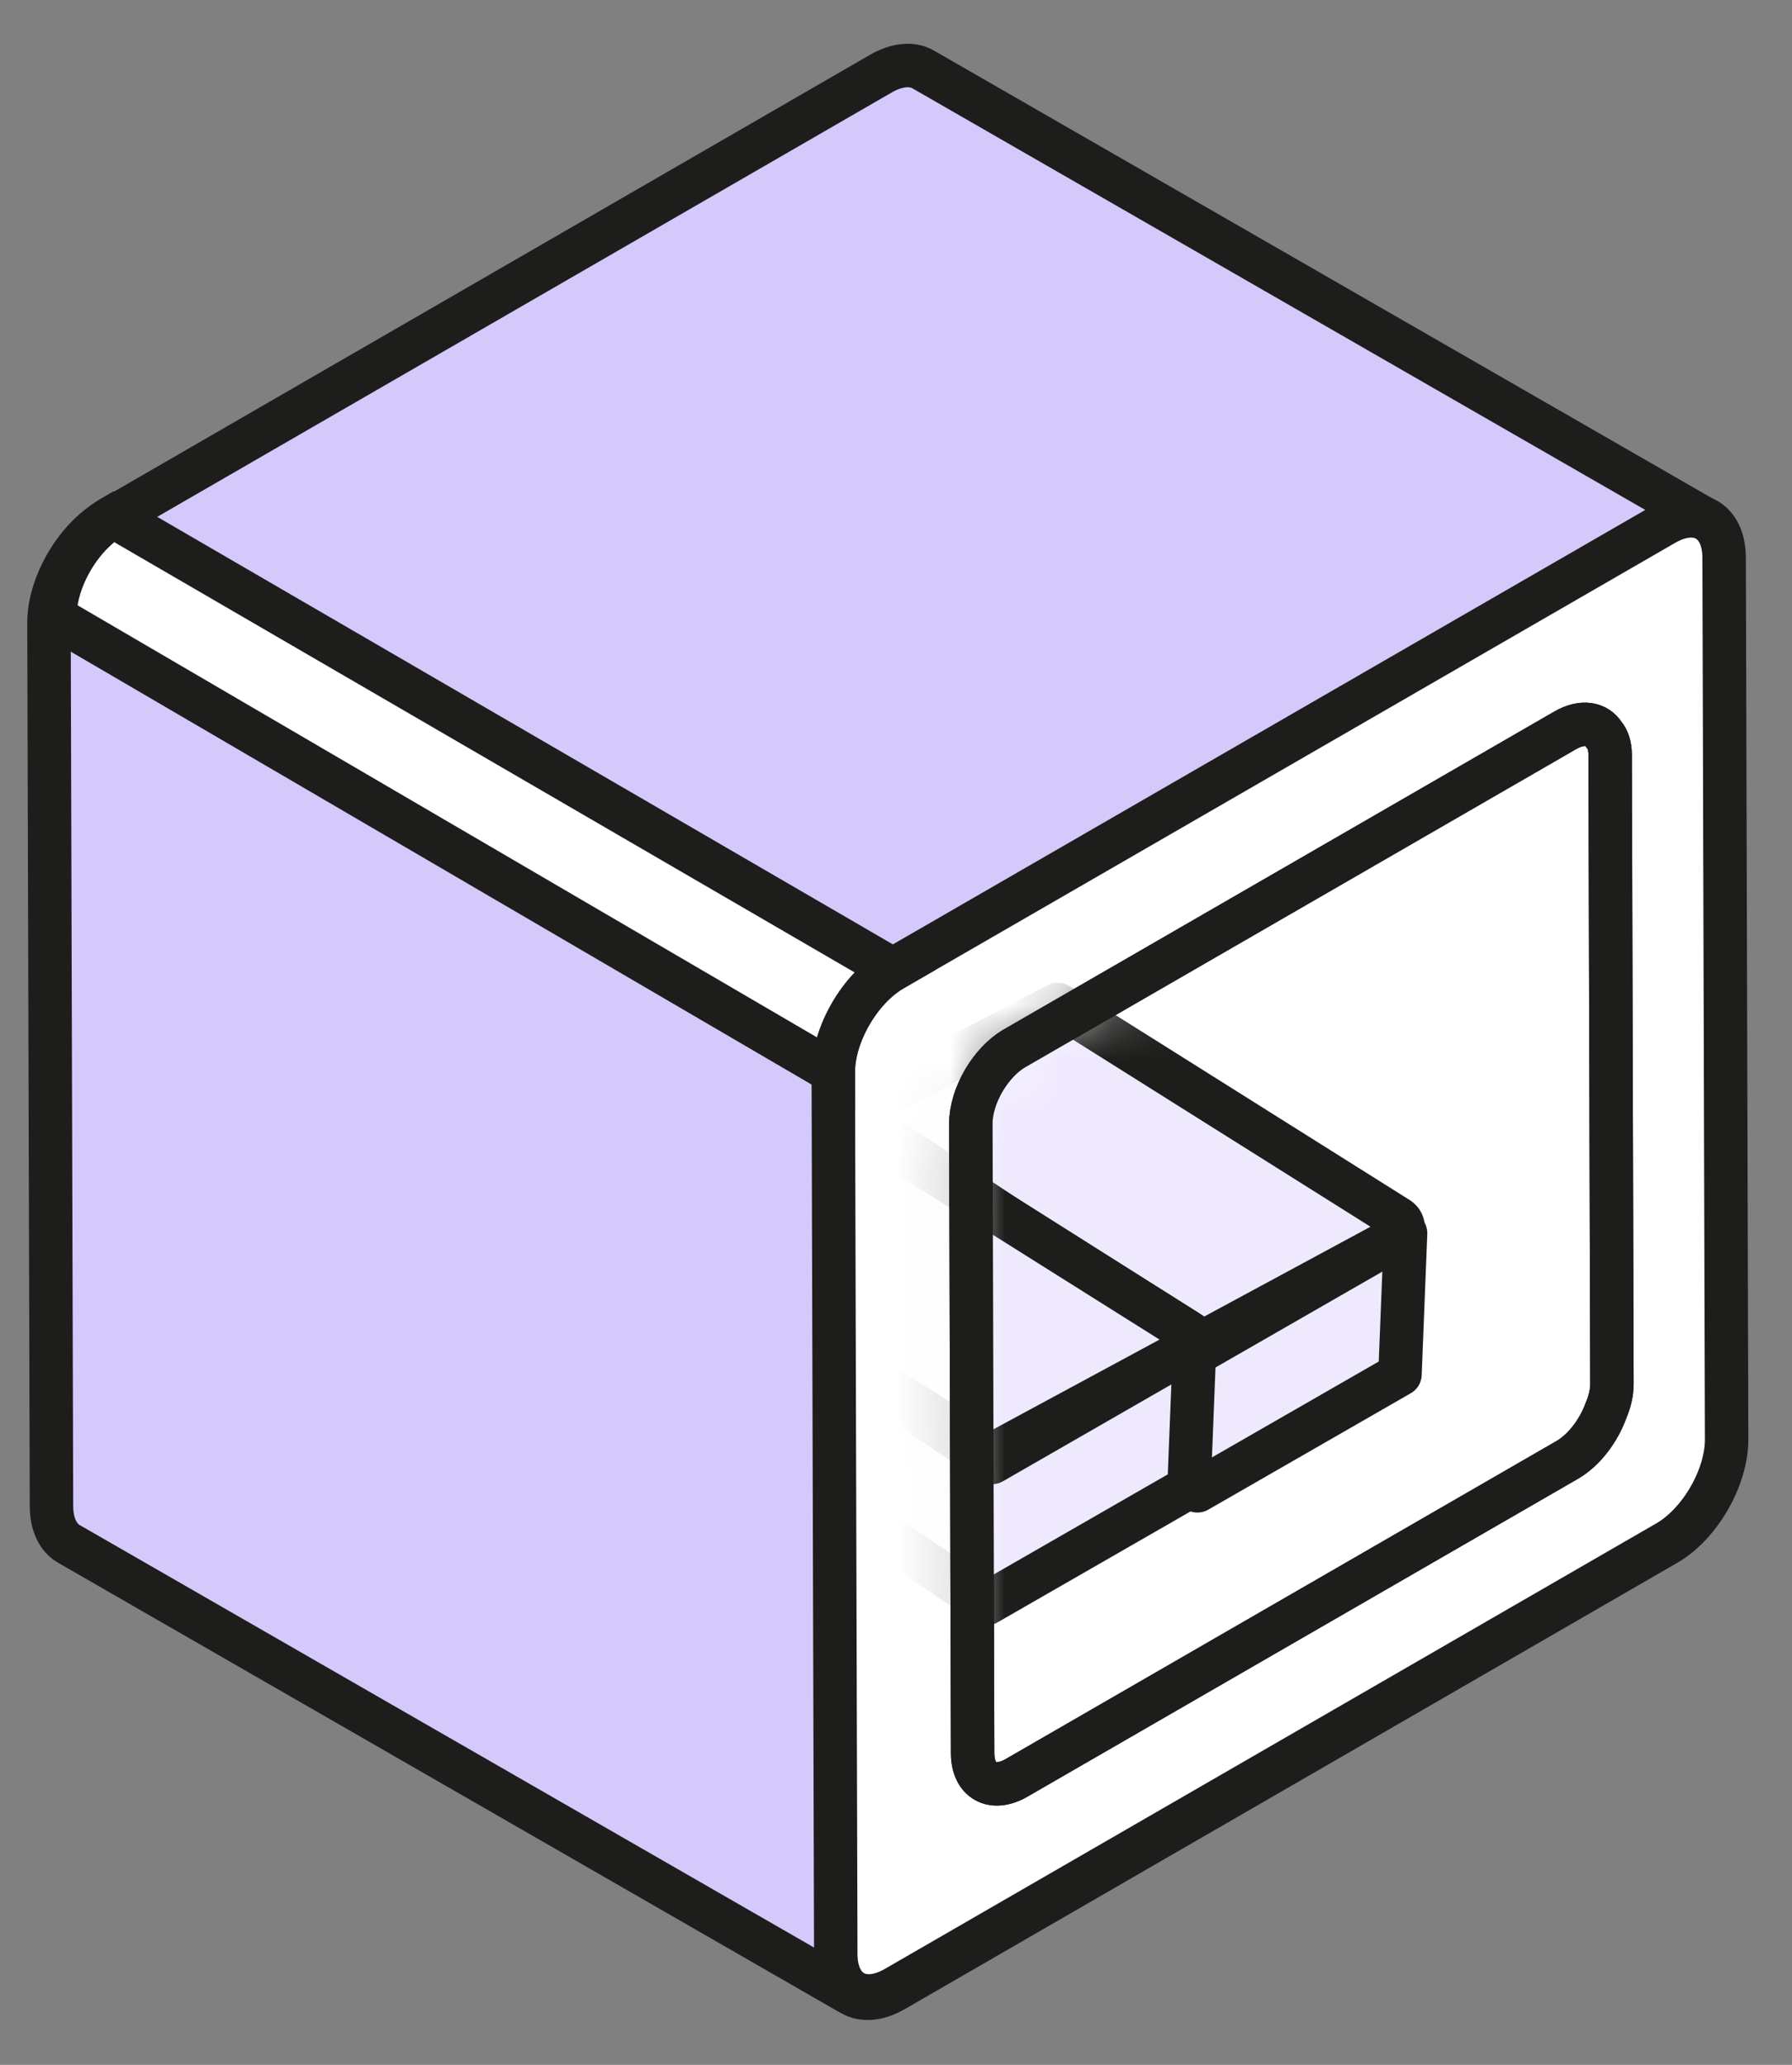 <svg width="33" height="38" viewBox="0 0 33 38" fill="none" xmlns="http://www.w3.org/2000/svg">
<rect x="0" y="0" width="33" height="38" fill="#808080" stroke="none"/>
<path d="M31.424 9.571C31.619 9.686 31.74 9.926 31.741 10.268L31.787 26.521C31.788 27.214 31.296 28.063 30.69 28.413L16.469 36.624C16.144 36.812 15.851 36.818 15.65 36.677C15.661 36.685 15.672 36.694 15.684 36.701L1.267 28.412C1.071 28.298 0.948 28.056 0.948 27.713L0.902 11.461C0.9 10.767 1.392 9.919 1.998 9.568L16.22 1.356C16.526 1.18 16.804 1.163 17.004 1.28L31.422 9.569L31.424 9.571Z" fill="#D5C8FB" stroke="#1D1D1B" stroke-width="0.8" stroke-miterlimit="10"/>
<path d="M30.648 9.644C31.253 9.295 31.748 9.574 31.75 10.265L31.796 26.493C31.797 27.184 31.306 28.033 30.7 28.382L16.494 36.581C15.887 36.93 15.392 36.652 15.391 35.96L15.345 19.732C15.343 19.041 15.834 18.193 16.44 17.843L30.648 9.644Z" fill="white" stroke="#1D1D1B" stroke-width="0.8" stroke-miterlimit="10"/>
<path d="M15.346 19.73L1.01 11.358C1.008 10.667 1.481 9.854 2.087 9.505L16.44 17.841C15.835 18.191 15.343 19.039 15.346 19.73Z" fill="white" stroke="#1D1D1B" stroke-width="0.8" stroke-miterlimit="10"/>
<path d="M28.823 13.441C29.134 13.262 29.405 13.308 29.541 13.525C29.61 13.607 29.65 13.731 29.651 13.887L29.684 25.468C29.685 25.625 29.644 25.795 29.575 25.957C29.441 26.329 29.172 26.687 28.861 26.867L18.721 32.718C18.275 32.975 17.912 32.771 17.911 32.262L17.878 20.681C17.877 20.172 18.238 19.55 18.683 19.293L28.823 13.441Z" stroke="#1D1D1B" stroke-width="0.8" stroke-miterlimit="10"/>
<mask id="mask0_364_12" style="mask-type:alpha" maskUnits="userSpaceOnUse" x="17" y="13" width="13" height="20">
<path d="M28.822 13.443C29.134 13.263 29.405 13.309 29.54 13.526C29.609 13.609 29.65 13.732 29.651 13.889L29.683 25.47C29.684 25.626 29.644 25.796 29.575 25.959C29.441 26.331 29.171 26.689 28.86 26.868L18.72 32.72C18.275 32.977 17.912 32.772 17.91 32.264L17.878 20.683C17.876 20.174 18.237 19.552 18.683 19.294L28.822 13.443Z" fill="#C4C4C4"/>
</mask>
<g mask="url(#mask0_364_12)">
<path d="M22.161 24.691L15.846 20.701C15.719 20.62 15.727 20.432 15.861 20.363L19.48 18.485L25.748 22.424C25.875 22.504 25.869 22.69 25.737 22.761L22.161 24.691Z" fill="#EFE9FE"/>
<path d="M22.161 24.691L15.846 20.701C15.719 20.62 15.727 20.432 15.861 20.363L19.48 18.485L25.748 22.424C25.875 22.504 25.869 22.69 25.737 22.761L22.161 24.691Z" stroke="#1D1D1B" stroke-width="0.8" stroke-linecap="round" stroke-linejoin="round"/>
<path d="M22.154 24.837L15.656 20.474L15.553 23.073L22.051 27.436L25.781 25.293L25.884 22.695L22.154 24.837Z" fill="#EFE9FE" stroke="#1D1D1B" stroke-width="0.8" stroke-linejoin="round"/>
<path d="M18.276 26.768L11.961 22.778C11.834 22.697 11.842 22.509 11.976 22.439L15.595 20.562L21.863 24.501C21.99 24.581 21.983 24.767 21.852 24.838L18.276 26.768Z" fill="#EFE9FE"/>
<path d="M18.276 26.768L11.961 22.778C11.834 22.697 11.842 22.509 11.976 22.439L15.595 20.562L21.863 24.501C21.99 24.581 21.983 24.767 21.852 24.838L18.276 26.768Z" stroke="#1D1D1B" stroke-width="0.8" stroke-linecap="round" stroke-linejoin="round"/>
<path d="M18.269 26.914L11.771 22.551L11.668 25.15L18.166 29.513L21.896 27.37L21.999 24.771L18.269 26.914Z" fill="#EFE9FE" stroke="#1D1D1B" stroke-width="0.8" stroke-linejoin="round"/>
</g>
<path d="M28.823 13.441C29.134 13.262 29.405 13.308 29.541 13.525C29.61 13.607 29.65 13.731 29.651 13.887L29.684 25.468C29.685 25.625 29.644 25.795 29.575 25.957C29.441 26.329 29.172 26.687 28.861 26.867L18.721 32.718C18.275 32.975 17.912 32.771 17.911 32.262L17.878 20.681C17.877 20.172 18.238 19.55 18.683 19.293L28.823 13.441Z" stroke="#1D1D1B" stroke-width="0.8" stroke-miterlimit="10"/>
</svg>
